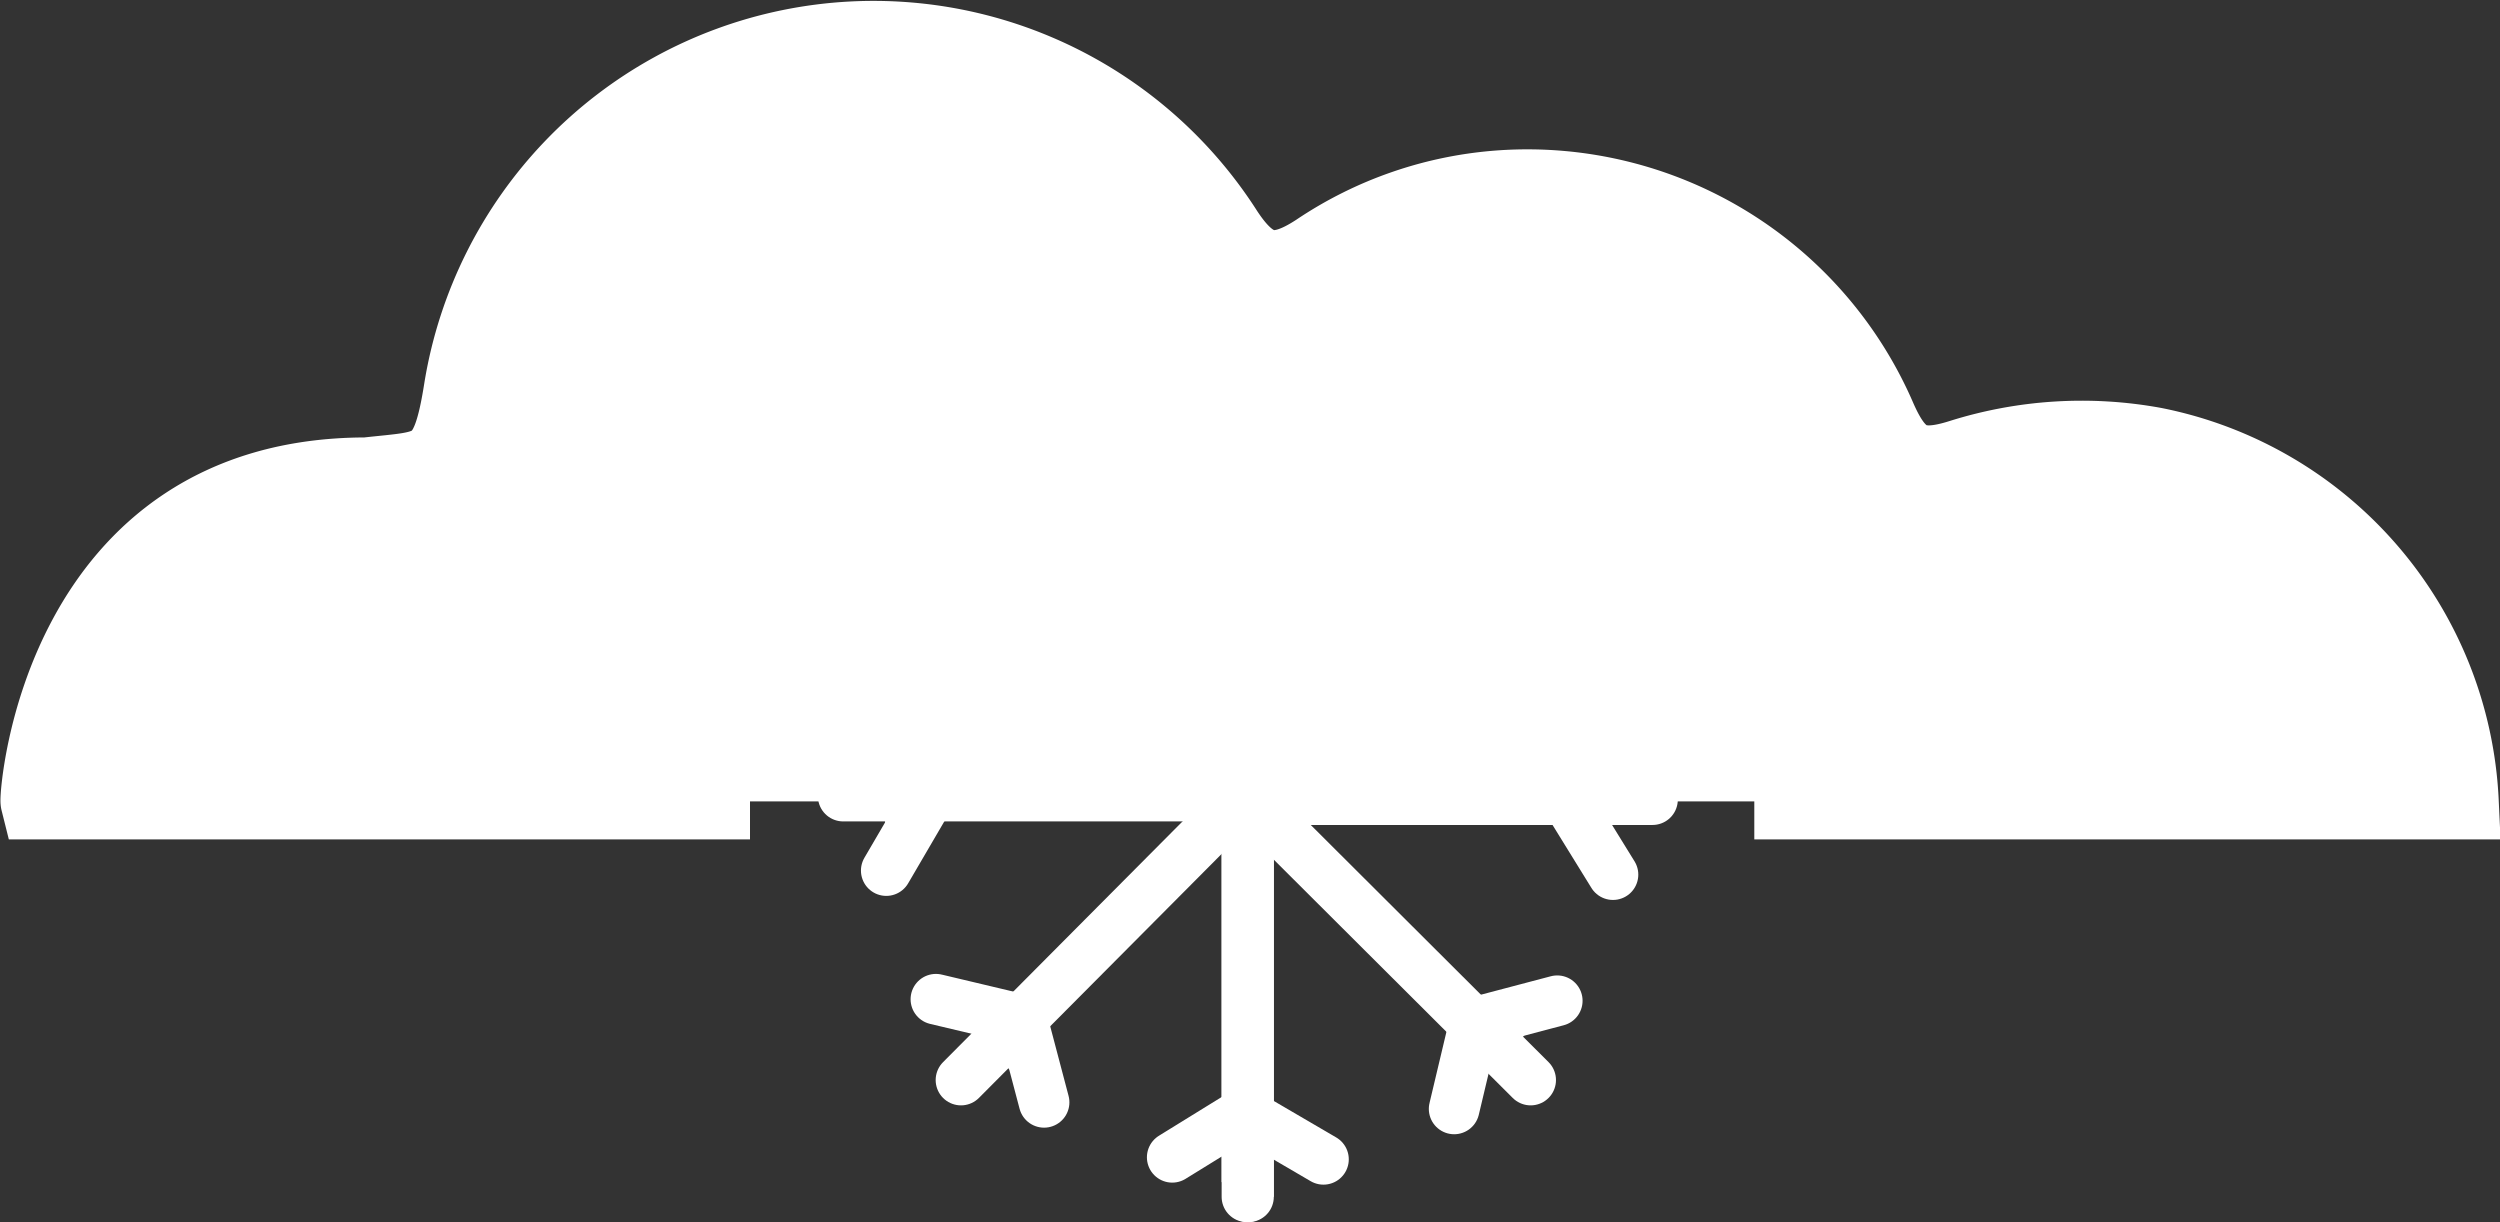 <svg xmlns="http://www.w3.org/2000/svg" viewBox="0 0 98.7 48.25"><rect x="0" y="0" width="98.7" height="48.25" fill="#333333" stroke="none"/><defs><style>.cls-1,.cls-2,.cls-3{fill:white;stroke-miterlimit:10;}.cls-1,.cls-2{stroke:white;stroke-width:2px;}.cls-2{stroke-linecap:round;}.cls-3{stroke:white;stroke-width:3px;}</style></defs><title>sleet Asset 76</title><g id="Layer_2" data-name="Layer 2"><g id="Layer_1-2" data-name="Layer 1"><line class="cls-1" x1="49.29" y1="16.34" x2="49.29" y2="47.25"/><line class="cls-2" x1="49.29" y1="15.76" x2="49.29" y2="47.25"/><line class="cls-2" x1="49.27" y1="19.16" x2="52.25" y2="17.32"/><line class="cls-2" x1="52.25" y1="45.77" x2="49.34" y2="44.07"/><line class="cls-2" x1="49.33" y1="31.57" x2="60.43" y2="42.64"/><polyline class="cls-2" points="61.48 39.51 58.22 40.37 57.41 43.78"/><line class="cls-2" x1="60.59" y1="20.36" x2="49.28" y2="31.74"/><polyline class="cls-2" points="57.31 19.49 58.16 22.75 61.58 23.56"/><line class="cls-2" x1="65.24" y1="31.57" x2="49.33" y2="31.57"/><polyline class="cls-2" points="63.54 28.64 61.84 31.55 63.68 34.53"/><line class="cls-1" x1="49.23" y1="46.67" x2="49.23" y2="15.76"/><line class="cls-2" x1="49.23" y1="47.25" x2="49.23" y2="15.76"/><line class="cls-2" x1="49.26" y1="43.85" x2="46.28" y2="45.69"/><line class="cls-2" x1="46.28" y1="17.23" x2="49.19" y2="18.93"/><line class="cls-2" x1="49.19" y1="31.43" x2="38.1" y2="20.36"/><polyline class="cls-2" points="37.05 23.5 40.31 22.64 41.12 19.23"/><line class="cls-2" x1="37.94" y1="42.64" x2="49.25" y2="31.27"/><polyline class="cls-2" points="41.22 43.52 40.36 40.26 36.95 39.45"/><line class="cls-2" x1="33.29" y1="31.43" x2="49.19" y2="31.43"/><polyline class="cls-2" points="34.99 34.37 36.69 31.46 34.85 28.48"/><path class="cls-3" d="M69.26,31.64H97.15a15.06,15.06,0,0,0-12.1-14.06,15.87,15.87,0,0,0-7.62.47c-1.76.56-2.5.2-3.26-1.52a15.1,15.1,0,0,0-14.88-9.1A14.82,14.82,0,0,0,52,9.93c-1.62,1.06-2.55.86-3.63-.79a16.47,16.47,0,0,0-30.13,6.18c-.53,3.41-1.13,3.15-3.77,3.45-12.16,0-13,12.67-12.95,12.87H29.61"/></g></g></svg>